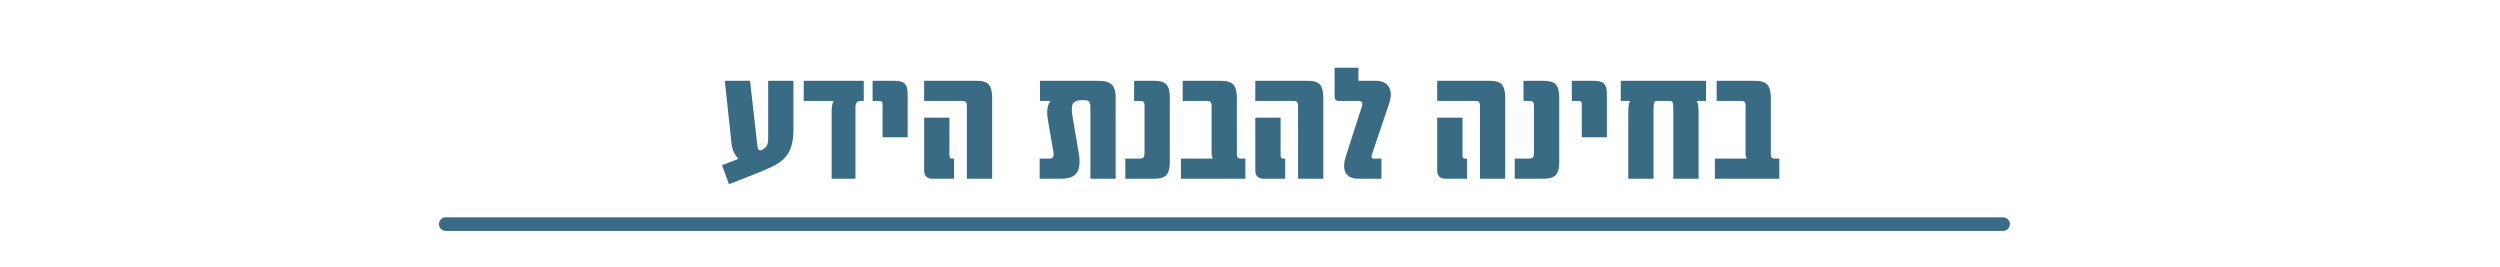 <svg xmlns="http://www.w3.org/2000/svg" xmlns:xlink="http://www.w3.org/1999/xlink" width="1468" zoomAndPan="magnify" viewBox="0 0 1101 117.75" height="157" preserveAspectRatio="xMidYMid meet" version="1.2"><defs/><g id="d8e3222249"><path style="fill:none;stroke-width:8;stroke-linecap:round;stroke-linejoin:miter;stroke:#396c84;stroke-opacity:1;stroke-miterlimit:4;" d="M 4.001 4.002 L 920.913 4.002 " transform="matrix(0.748,0,0,0.748,193.302,95.704)"/><g style="fill:#396c84;fill-opacity:1;"><g transform="translate(316.246, 78.703)"><path style="stroke:none" d="M 22.062 -43.109 L 33.188 -43.109 L 33.188 -21.625 C 33.188 -18.469 32.828 -15.867 32.109 -13.828 C 31.391 -11.797 30.348 -10.117 28.984 -8.797 C 27.617 -7.484 25.969 -6.359 24.031 -5.422 C 22.094 -4.484 19.926 -3.539 17.531 -2.594 L 4.812 2.438 L 1.719 -5.969 L 9.047 -8.766 C 7.234 -10.484 6.18 -12.805 5.891 -15.734 L 2.953 -43.109 L 14.078 -43.109 L 17.312 -14.438 C 17.406 -13.57 17.594 -13.008 17.875 -12.75 C 18.164 -12.488 18.551 -12.43 19.031 -12.578 L 19.391 -12.719 C 20.211 -13.102 20.863 -13.656 21.344 -14.375 C 21.82 -15.094 22.062 -16.172 22.062 -17.609 Z M 22.062 -43.109 "/></g></g><g style="fill:#396c84;fill-opacity:1;"><g transform="translate(352.96, 78.703)"><path style="stroke:none" d="M 1 -43.109 L 27.438 -43.109 L 27.438 -34.266 L 26 -34.266 C 24.52 -34.266 23.781 -33.285 23.781 -31.328 L 23.781 0 L 13.297 0 L 13.297 -29.672 C 13.297 -31.68 13.602 -33.211 14.219 -34.266 L 1 -34.266 Z M 1 -43.109 "/></g></g><g style="fill:#396c84;fill-opacity:1;"><g transform="translate(382.346, 78.703)"><path style="stroke:none" d="M 6.328 -18.25 L 6.328 -32.688 C 6.328 -33.352 6.219 -33.781 6 -33.969 C 5.781 -34.164 5.336 -34.266 4.672 -34.266 L 1.938 -34.266 L 1.938 -43.109 L 11.781 -43.109 C 13.844 -43.109 15.289 -42.688 16.125 -41.844 C 16.969 -41.008 17.391 -39.562 17.391 -37.5 L 17.391 -18.25 Z M 6.328 -18.25 "/></g></g><g style="fill:#396c84;fill-opacity:1;"><g transform="translate(403.253, 78.703)"><path style="stroke:none" d="M 22.562 0 L 22.562 -32.109 C 22.562 -32.973 22.406 -33.547 22.094 -33.828 C 21.781 -34.117 21.191 -34.266 20.328 -34.266 L 3.734 -34.266 L 3.734 -43.109 L 27.156 -43.109 C 29.551 -43.109 31.238 -42.547 32.219 -41.422 C 33.195 -40.297 33.688 -38.367 33.688 -35.641 L 33.688 0 Z M 7.406 0 C 4.957 0 3.734 -1.242 3.734 -3.734 L 3.734 -26.875 L 14.875 -26.875 L 14.875 -10.203 C 14.875 -9.297 15.234 -8.844 15.953 -8.844 L 16.891 -8.844 L 16.891 0 Z M 7.406 0 "/></g></g><g style="fill:#396c84;fill-opacity:1;"><g transform="translate(440.901, 78.703)"><path style="stroke:none" d=""/></g></g><g style="fill:#396c84;fill-opacity:1;"><g transform="translate(455.63, 78.703)"><path style="stroke:none" d="M 28.312 -43.109 C 30.988 -43.109 32.891 -42.547 34.016 -41.422 C 35.141 -40.297 35.703 -38.367 35.703 -35.641 L 35.703 0 L 24.578 0 L 24.578 -31.828 C 24.578 -32.785 24.406 -33.477 24.062 -33.906 C 23.727 -34.344 23.109 -34.562 22.203 -34.562 L 20.266 -34.562 C 18.629 -34.562 17.5 -34.055 16.875 -33.047 C 16.258 -32.047 16.238 -29.938 16.812 -26.719 L 19.391 -11.641 C 20.109 -7.711 19.895 -4.789 18.75 -2.875 C 17.602 -0.957 15.281 0 11.781 0 L 2.234 0 L 2.234 -8.844 L 6.469 -8.844 C 7.133 -8.844 7.645 -9.031 8 -9.406 C 8.363 -9.789 8.473 -10.508 8.328 -11.562 L 5.969 -25.281 C 5.488 -27.969 5.414 -29.992 5.75 -31.359 C 6.082 -32.723 6.516 -33.691 7.047 -34.266 L 2.375 -34.266 L 2.375 -43.109 Z M 28.312 -43.109 "/></g></g><g style="fill:#396c84;fill-opacity:1;"><g transform="translate(495.362, 78.703)"><path style="stroke:none" d="M 0.219 0 L 0.219 -8.844 L 6.172 -8.844 C 7.18 -8.844 7.852 -9.008 8.188 -9.344 C 8.52 -9.676 8.688 -10.367 8.688 -11.422 L 8.688 -32.109 C 8.688 -32.973 8.539 -33.547 8.25 -33.828 C 7.969 -34.117 7.422 -34.266 6.609 -34.266 L 4.094 -34.266 L 4.094 -43.109 L 13.219 -43.109 C 15.613 -43.109 17.312 -42.566 18.312 -41.484 C 19.32 -40.41 19.828 -38.602 19.828 -36.062 L 19.828 -7.188 C 19.828 -4.551 19.312 -2.691 18.281 -1.609 C 17.25 -0.535 15.516 0 13.078 0 Z M 0.219 0 "/></g></g><g style="fill:#396c84;fill-opacity:1;"><g transform="translate(518.784, 78.703)"><path style="stroke:none" d="M 27.516 -8.844 L 29.672 -8.844 L 29.672 0 L 1.297 0 L 1.297 -8.844 L 15.297 -8.844 C 15.16 -9.125 15.039 -9.469 14.938 -9.875 C 14.844 -10.281 14.797 -10.723 14.797 -11.203 L 14.797 -32.109 C 14.797 -32.973 14.648 -33.547 14.359 -33.828 C 14.078 -34.117 13.504 -34.266 12.641 -34.266 L 2.078 -34.266 L 2.078 -43.109 L 19.031 -43.109 C 21.57 -43.109 23.359 -42.547 24.391 -41.422 C 25.422 -40.297 25.938 -38.367 25.938 -35.641 L 25.938 -10.641 C 25.938 -9.441 26.461 -8.844 27.516 -8.844 Z M 27.516 -8.844 "/></g></g><g style="fill:#396c84;fill-opacity:1;"><g transform="translate(549.103, 78.703)"><path style="stroke:none" d="M 22.562 0 L 22.562 -32.109 C 22.562 -32.973 22.406 -33.547 22.094 -33.828 C 21.781 -34.117 21.191 -34.266 20.328 -34.266 L 3.734 -34.266 L 3.734 -43.109 L 27.156 -43.109 C 29.551 -43.109 31.238 -42.547 32.219 -41.422 C 33.195 -40.297 33.688 -38.367 33.688 -35.641 L 33.688 0 Z M 7.406 0 C 4.957 0 3.734 -1.242 3.734 -3.734 L 3.734 -26.875 L 14.875 -26.875 L 14.875 -10.203 C 14.875 -9.297 15.234 -8.844 15.953 -8.844 L 16.891 -8.844 L 16.891 0 Z M 7.406 0 "/></g></g><g style="fill:#396c84;fill-opacity:1;"><g transform="translate(586.751, 78.703)"><path style="stroke:none" d="M 11.5 0 C 8.719 0 6.848 -0.875 5.891 -2.625 C 4.93 -4.375 4.977 -6.875 6.031 -10.125 L 13.078 -31.969 C 13.555 -33.5 13.031 -34.266 11.5 -34.266 L 3.094 -34.266 C 2.32 -34.266 1.781 -34.422 1.469 -34.734 C 1.156 -35.047 1 -35.609 1 -36.422 L 1 -48.859 L 11.5 -48.859 L 11.5 -43.109 L 19.188 -43.109 C 21.914 -43.109 23.816 -42.207 24.891 -40.406 C 25.973 -38.613 26.035 -36.234 25.078 -33.266 L 17.453 -10.703 C 17.266 -10.18 17.227 -9.738 17.344 -9.375 C 17.469 -9.02 17.844 -8.844 18.469 -8.844 L 21.625 -8.844 L 21.625 0 Z M 11.5 0 "/></g><g transform="translate(614.485, 78.703)"><path style="stroke:none" d=""/></g></g><g style="fill:#396c84;fill-opacity:1;"><g transform="translate(629.213, 78.703)"><path style="stroke:none" d="M 22.562 0 L 22.562 -32.109 C 22.562 -32.973 22.406 -33.547 22.094 -33.828 C 21.781 -34.117 21.191 -34.266 20.328 -34.266 L 3.734 -34.266 L 3.734 -43.109 L 27.156 -43.109 C 29.551 -43.109 31.238 -42.547 32.219 -41.422 C 33.195 -40.297 33.688 -38.367 33.688 -35.641 L 33.688 0 Z M 7.406 0 C 4.957 0 3.734 -1.242 3.734 -3.734 L 3.734 -26.875 L 14.875 -26.875 L 14.875 -10.203 C 14.875 -9.297 15.234 -8.844 15.953 -8.844 L 16.891 -8.844 L 16.891 0 Z M 7.406 0 "/></g></g><g style="fill:#396c84;fill-opacity:1;"><g transform="translate(666.861, 78.703)"><path style="stroke:none" d="M 0.219 0 L 0.219 -8.844 L 6.172 -8.844 C 7.18 -8.844 7.852 -9.008 8.188 -9.344 C 8.52 -9.676 8.688 -10.367 8.688 -11.422 L 8.688 -32.109 C 8.688 -32.973 8.539 -33.547 8.25 -33.828 C 7.969 -34.117 7.422 -34.266 6.609 -34.266 L 4.094 -34.266 L 4.094 -43.109 L 13.219 -43.109 C 15.613 -43.109 17.312 -42.566 18.312 -41.484 C 19.32 -40.41 19.828 -38.602 19.828 -36.062 L 19.828 -7.188 C 19.828 -4.551 19.312 -2.691 18.281 -1.609 C 17.25 -0.535 15.516 0 13.078 0 Z M 0.219 0 "/></g></g><g style="fill:#396c84;fill-opacity:1;"><g transform="translate(690.284, 78.703)"><path style="stroke:none" d="M 6.328 -18.25 L 6.328 -32.688 C 6.328 -33.352 6.219 -33.781 6 -33.969 C 5.781 -34.164 5.336 -34.266 4.672 -34.266 L 1.938 -34.266 L 1.938 -43.109 L 11.781 -43.109 C 13.844 -43.109 15.289 -42.688 16.125 -41.844 C 16.969 -41.008 17.391 -39.562 17.391 -37.5 L 17.391 -18.25 Z M 6.328 -18.25 "/></g></g><g style="fill:#396c84;fill-opacity:1;"><g transform="translate(711.191, 78.703)"><path style="stroke:none" d="M 40.156 -43.109 L 40.156 -34.266 L 36.062 -34.266 C 36.594 -33.359 36.859 -31.633 36.859 -29.094 L 36.859 0 L 25.719 0 L 25.719 -31.031 C 25.719 -32.426 25.609 -33.312 25.391 -33.688 C 25.18 -34.07 24.738 -34.266 24.062 -34.266 L 18.609 -34.266 C 17.984 -34.266 17.562 -34.07 17.344 -33.688 C 17.133 -33.312 17.031 -32.426 17.031 -31.031 L 17.031 0 L 5.891 0 L 5.891 -29.094 C 5.891 -31.633 6.156 -33.359 6.688 -34.266 L 2.594 -34.266 L 2.594 -43.109 Z M 40.156 -43.109 "/></g></g><g style="fill:#396c84;fill-opacity:1;"><g transform="translate(753.94, 78.703)"><path style="stroke:none" d="M 27.516 -8.844 L 29.672 -8.844 L 29.672 0 L 1.297 0 L 1.297 -8.844 L 15.297 -8.844 C 15.16 -9.125 15.039 -9.469 14.938 -9.875 C 14.844 -10.281 14.797 -10.723 14.797 -11.203 L 14.797 -32.109 C 14.797 -32.973 14.648 -33.547 14.359 -33.828 C 14.078 -34.117 13.504 -34.266 12.641 -34.266 L 2.078 -34.266 L 2.078 -43.109 L 19.031 -43.109 C 21.57 -43.109 23.359 -42.547 24.391 -41.422 C 25.422 -40.297 25.938 -38.367 25.938 -35.641 L 25.938 -10.641 C 25.938 -9.441 26.461 -8.844 27.516 -8.844 Z M 27.516 -8.844 "/></g></g></g></svg>